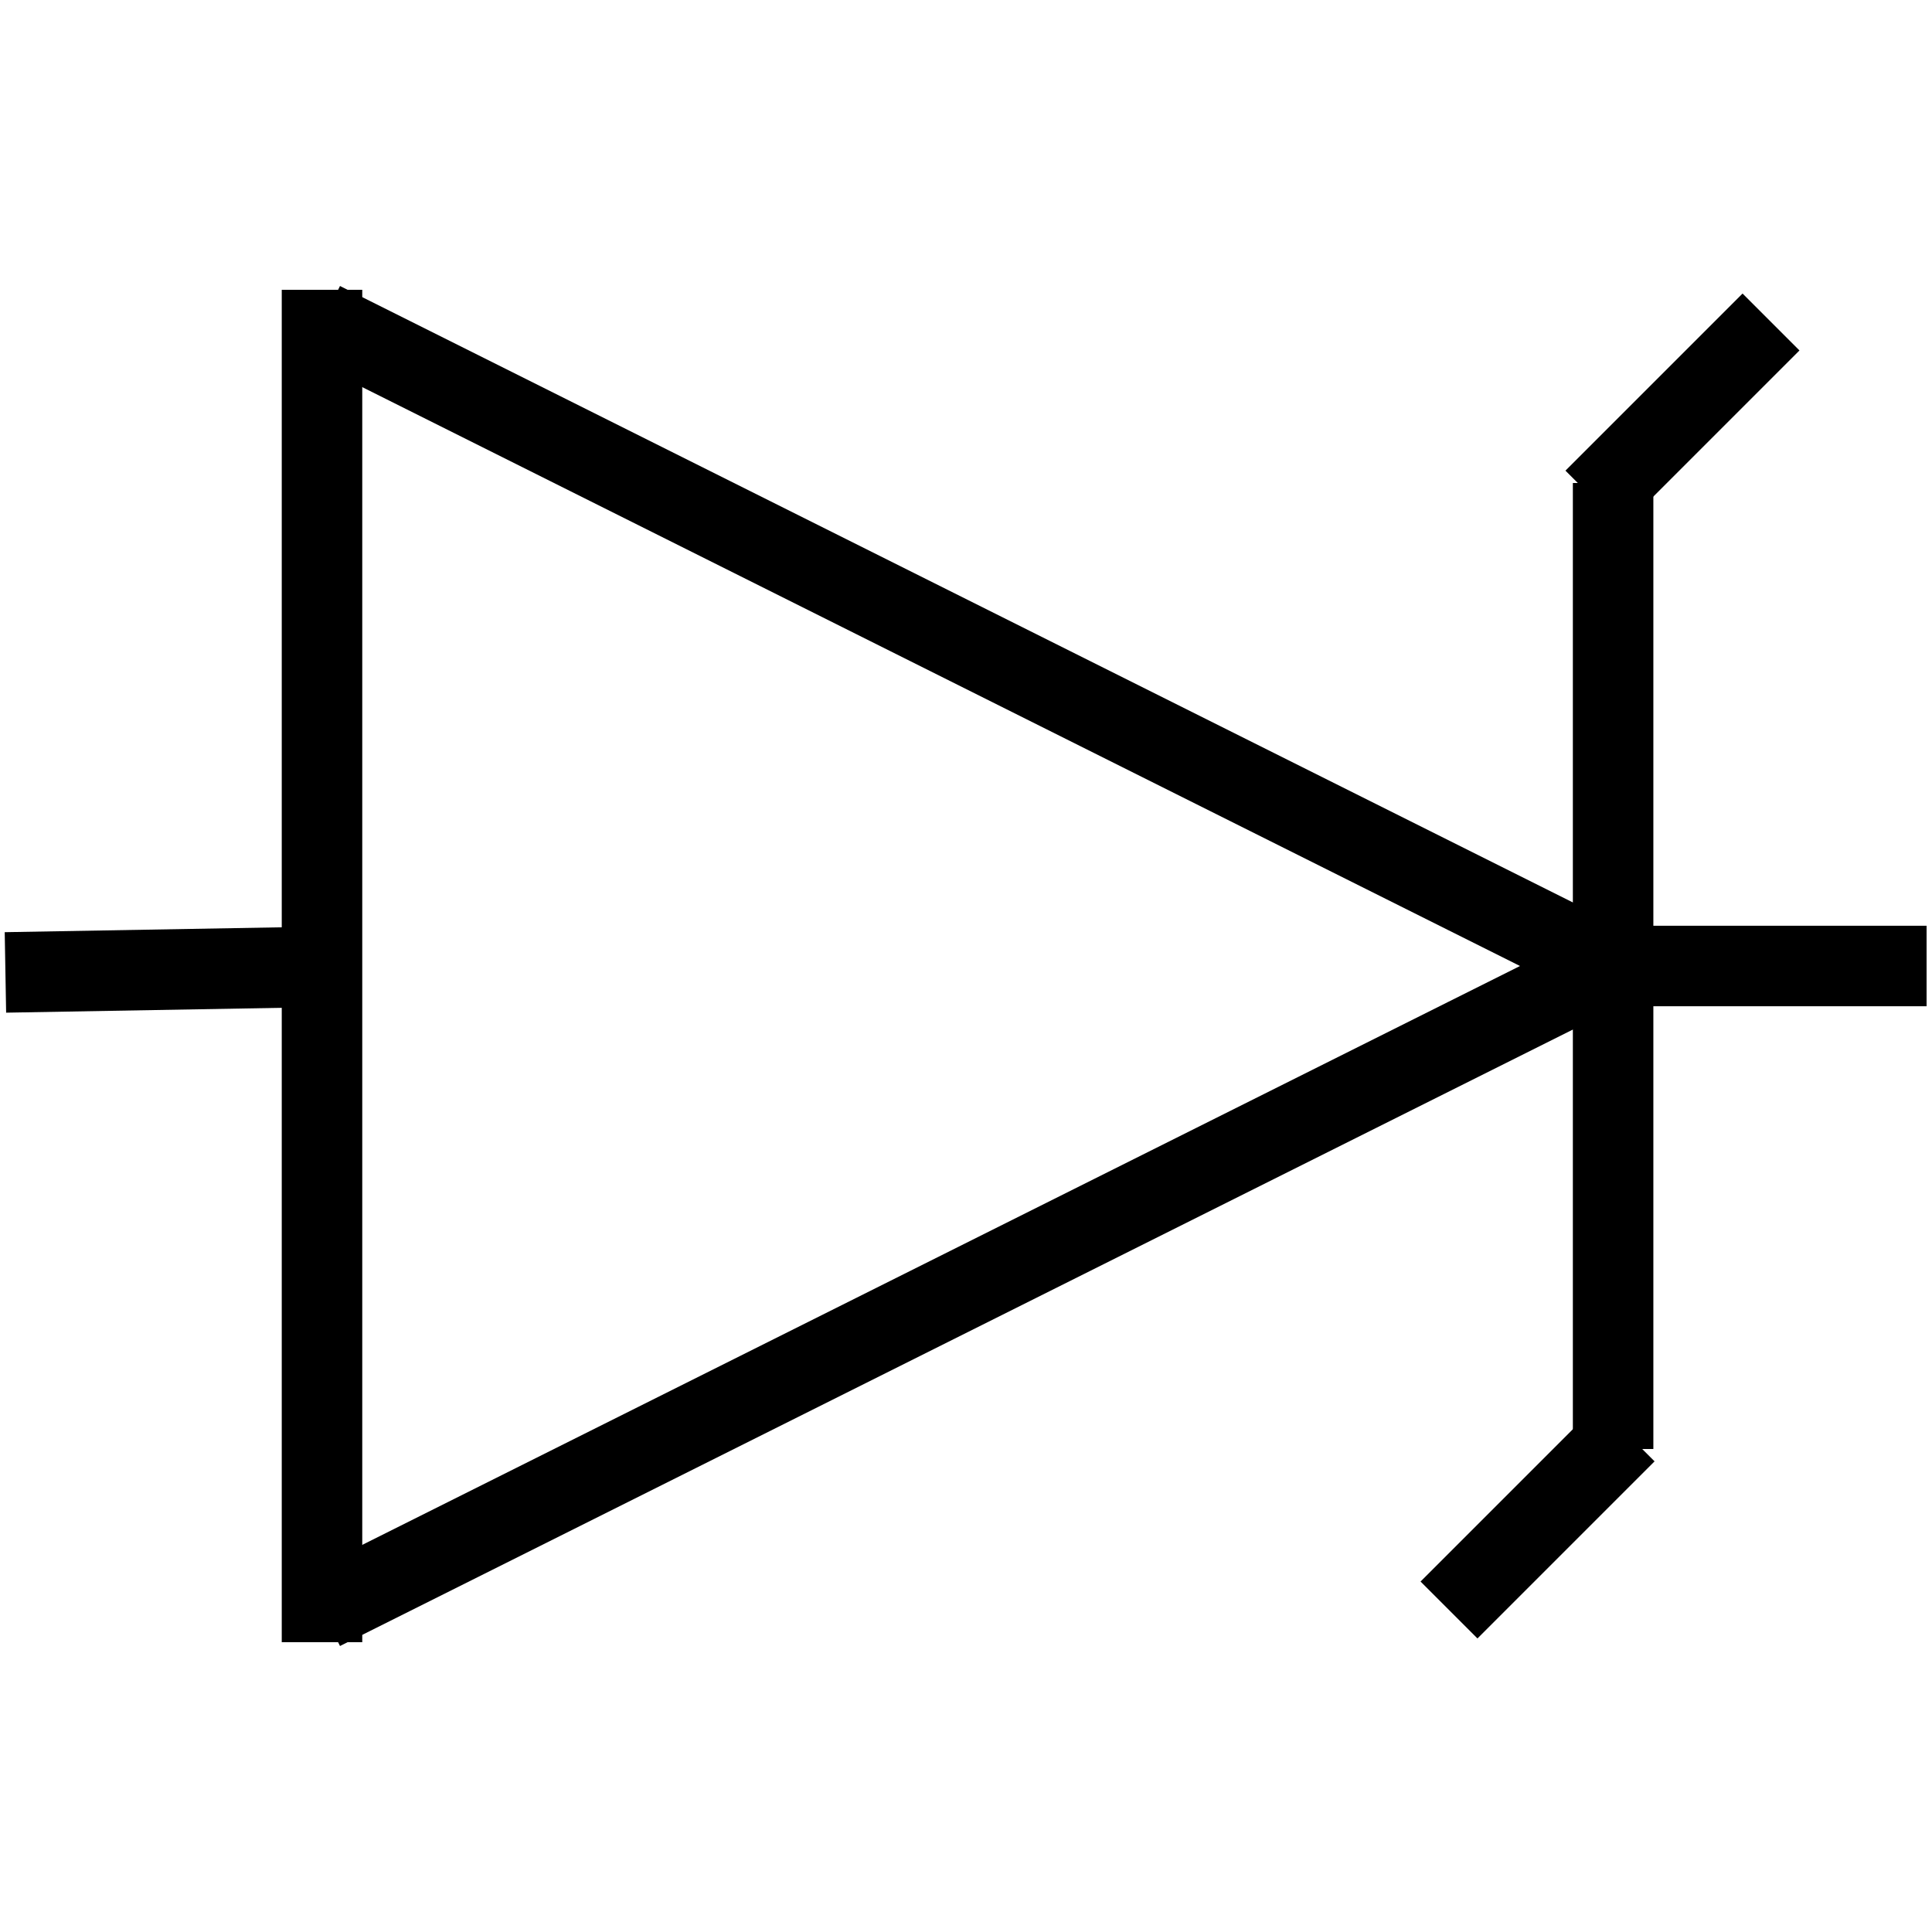 <svg width="120" height="120" xmlns="http://www.w3.org/2000/svg">
 <g>
  <title>Layer 1</title>
  <line stroke-width="5" fill="none" x1="20" y1="20" x2="100" y2="60" id="svg_3" stroke-linejoin="undefined" stroke-linecap="undefined" stroke="#000"/>
  <line stroke-width="5" fill="none" x1="20" y1="100" x2="100" y2="60" id="svg_4" stroke-linejoin="undefined" stroke-linecap="undefined" stroke="#000"/>
  <line stroke-width="5" fill="none" x1="20" y1="18" x2="20" y2="102" id="svg_5" stroke-linejoin="undefined" stroke-linecap="undefined" stroke="#000"/>
  <line stroke-width="5" fill="none" x1="100.193" y1="90" x2="100.193" y2="30" id="svg_6" stroke-linejoin="undefined" stroke-linecap="undefined" stroke="#000"/>
  <line stroke-width="5" fill="none" x1="20" y1="60.052" x2="0.337" y2="60.399" id="svg_7" stroke-linejoin="undefined" stroke-linecap="undefined" stroke="#000"/>
  <line stroke-width="5" fill="none" x1="119.663" y1="60" x2="101.191" y2="60" id="svg_8" stroke-linejoin="undefined" stroke-linecap="undefined" stroke="#000"/>
  <line stroke-linecap="undefined" stroke-linejoin="undefined" id="svg_1" y2="20" x2="110" y1="31" x1="99" stroke-width="5" stroke="#000" fill="none"/>
  <line stroke-linecap="undefined" stroke-linejoin="undefined" id="svg_2" y2="100" x2="90" y1="89" x1="101" stroke-width="5" stroke="#000" fill="none"/>
 </g>

</svg>